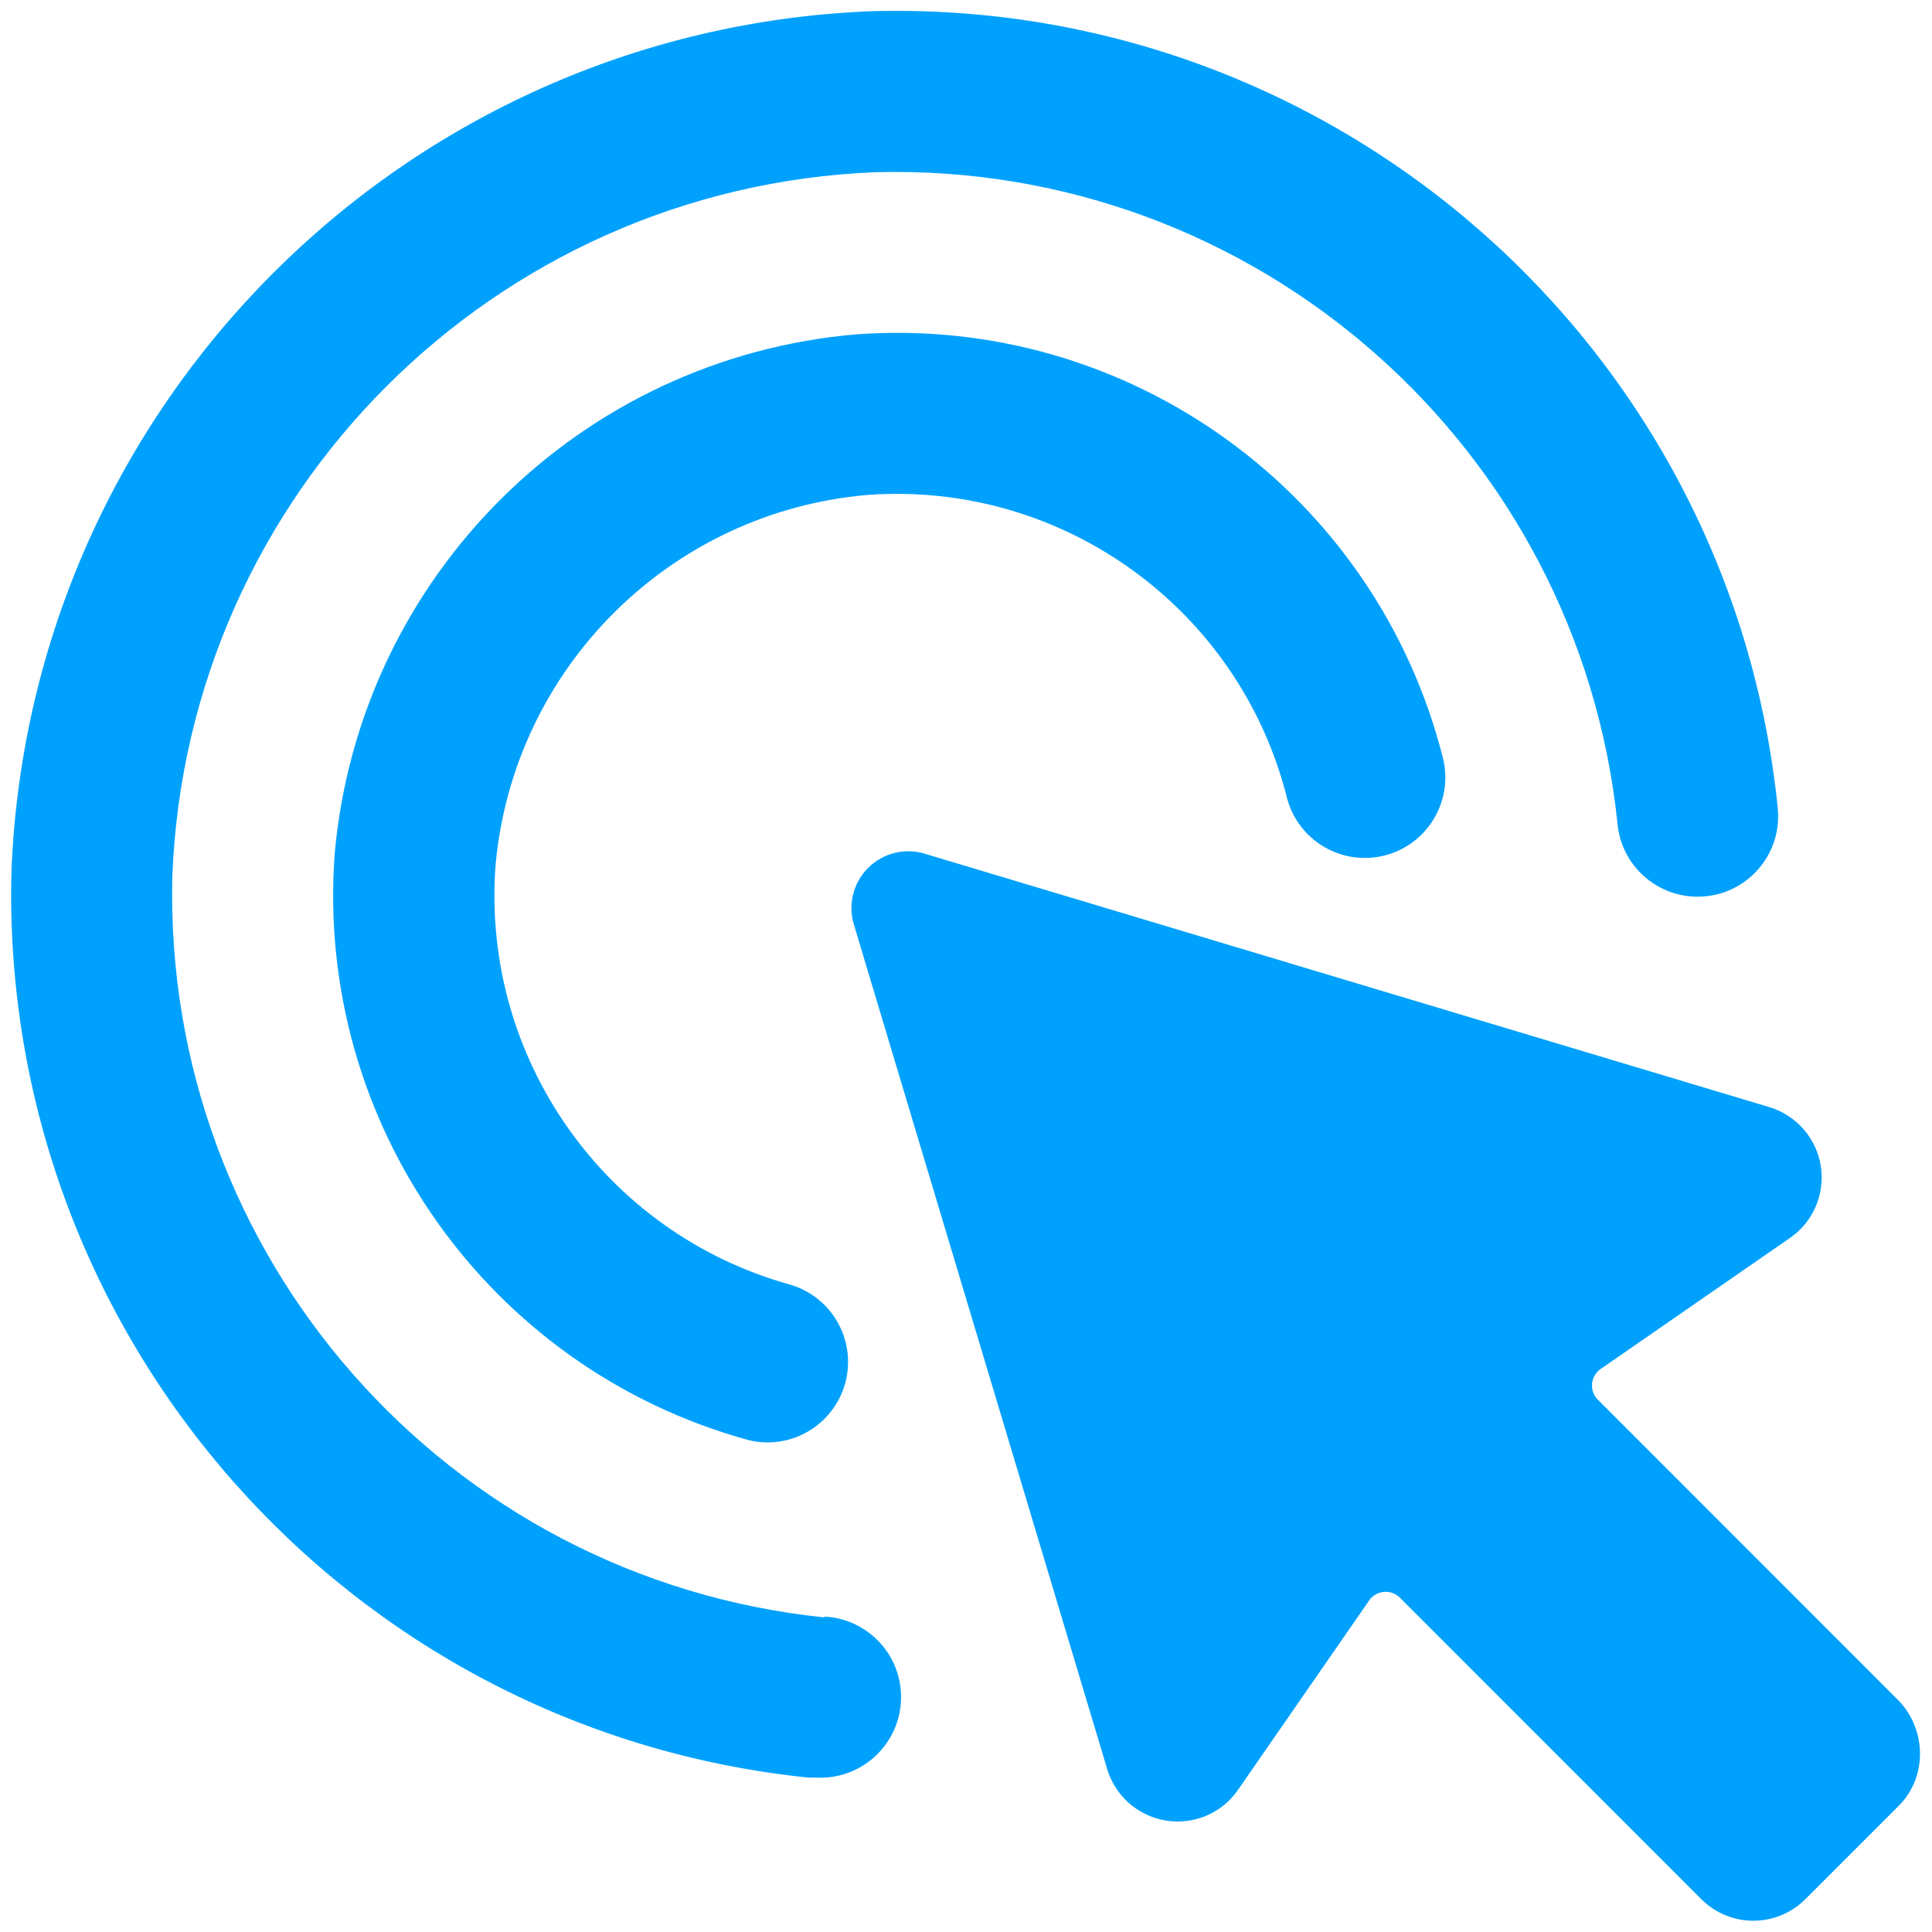<svg xmlns="http://www.w3.org/2000/svg" version="1.1" xmlns:xlink="http://www.w3.org/1999/xlink" xmlns:svgjs="http://svgjs.com/svgjs" viewBox="0 0 24 24" height="24" width="24"><title>Exported from Streamline App (https://app.streamlineicons.com)</title><g transform="matrix(1,0,0,1,0,0)"><path d="M10.779,6.148c2.423-0.175,4.622,1.417,5.211,3.774c0.146,0.533,0.696,0.846,1.229,0.7 c0.515-0.141,0.828-0.663,0.711-1.184c-0.822-3.299-3.898-5.53-7.289-5.285C7.202,4.444,4.468,7.162,4.158,10.6 c-0.25,3.347,1.905,6.402,5.142,7.29c0.537,0.13,1.077-0.201,1.207-0.737c0.124-0.515-0.175-1.038-0.682-1.192 c-2.312-0.637-3.849-2.822-3.669-5.213C6.378,8.297,8.327,6.358,10.779,6.148z M10.241,20.092c-4.692-0.484-8.22-4.497-8.1-9.212 c0.187-4.748,3.993-8.554,8.741-8.741c4.715-0.121,8.729,3.408,9.212,8.1c0.055,0.55,0.545,0.95,1.095,0.895 c0.55-0.055,0.95-0.545,0.895-1.095c-0.581-5.739-5.492-10.058-11.258-9.9C5.023,0.369,0.371,5.021,0.142,10.824 c-0.146,5.762,4.166,10.667,9.9,11.258c0.034,0,0.067,0,0.1,0c0.552,0.028,1.022-0.398,1.05-0.95 c0.028-0.552-0.398-1.022-0.95-1.05L10.241,20.092z M23.594,21.134l-3.744-3.746c-0.098-0.097-0.098-0.254-0.002-0.352 c0.011-0.011,0.023-0.021,0.036-0.03l2.352-1.628l0,0c0.415-0.287,0.518-0.856,0.231-1.27c-0.118-0.17-0.29-0.295-0.488-0.355 l-10.492-3.148c-0.373-0.113-0.767,0.099-0.88,0.472c-0.04,0.133-0.04,0.274,0,0.407l3.147,10.492 c0.145,0.483,0.654,0.757,1.137,0.613c0.198-0.059,0.37-0.184,0.488-0.355l1.629-2.352c0.079-0.114,0.234-0.142,0.348-0.063 c0.012,0.008,0.024,0.018,0.034,0.028l3.745,3.746c0.357,0.356,0.934,0.356,1.291,0l1.168-1.168 C23.941,22.071,23.932,21.496,23.594,21.134z" stroke="none" fill="#00A1FD" stroke-width="0" stroke-linecap="round" stroke-linejoin="round"></path></g></svg>